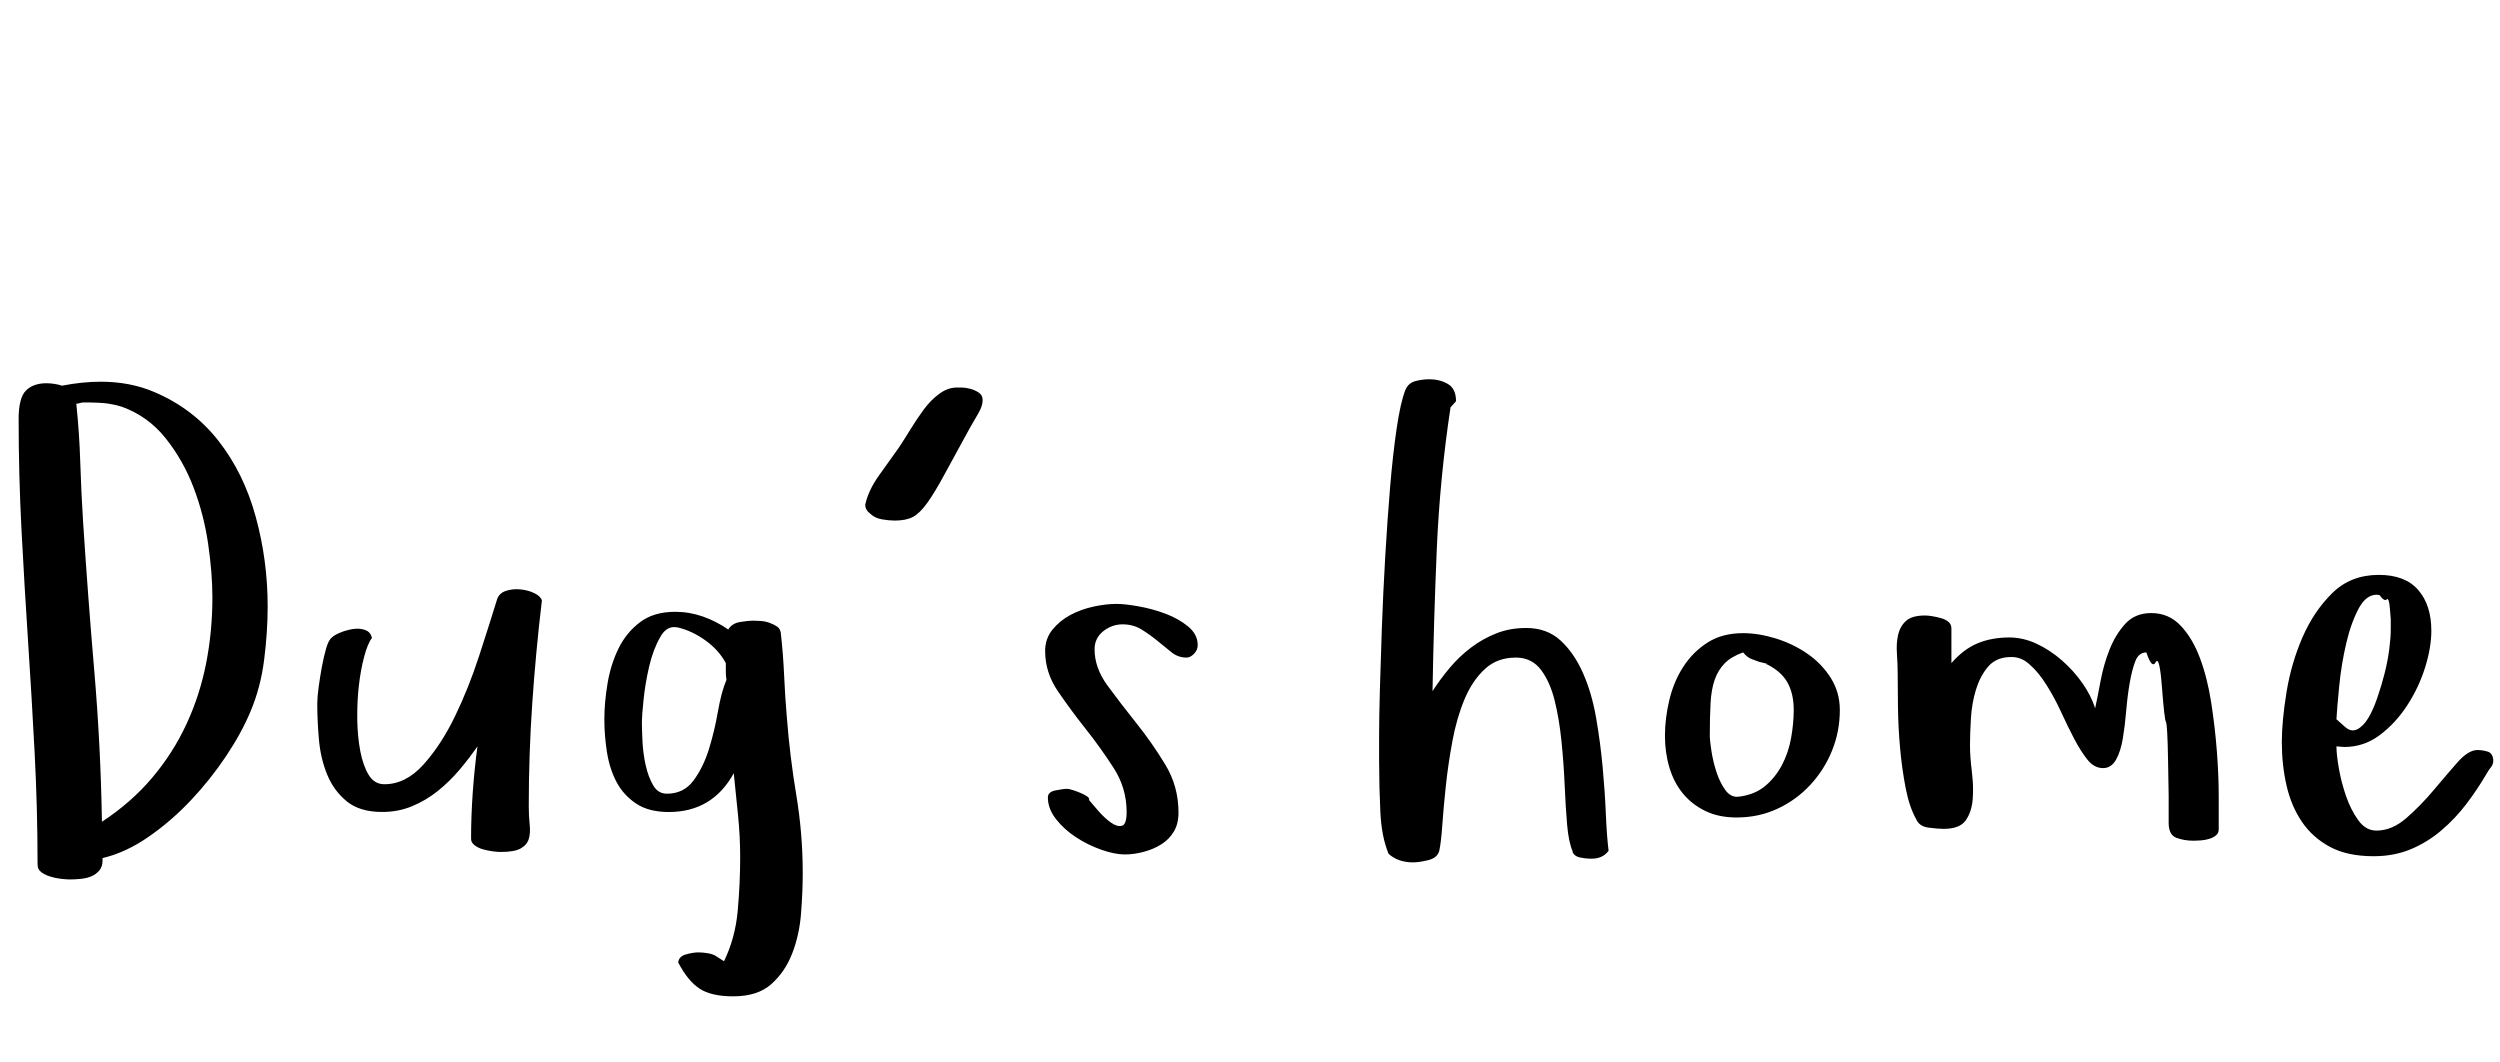 <?xml version="1.0"?>
<svg version="1.1" xmlns="http://www.w3.org/2000/svg" width="200px" height="85px" style=""><path fill="#" d="M1.489,33.54q0-1.709,0.586-2.295t1.636-0.586q0.293,0,0.623,0.049t0.623,0.146q1.636-0.317,3.101-0.317q2.368,0,4.297,0.83q3.101,1.318,5.127,3.906t2.979,6.079t0.952,7.153q0,2.051-0.281,4.272t-1.086,4.126q-0.708,1.709-1.953,3.577t-2.82,3.54t-3.394,2.93t-3.674,1.697l0,0.195q0,0.488-0.256,0.793t-0.623,0.464t-0.842,0.208t-0.891,0.049q-0.244,0-0.696-0.049t-0.879-0.183t-0.72-0.354t-0.293-0.61q0-4.443-0.232-8.899t-0.525-8.911t-0.525-8.899t-0.232-8.911z M6.104,32.295q0.244,2.344,0.317,4.675t0.22,4.675q0.391,6.055,0.903,12.048t0.61,12.048q2.344-1.538,4.016-3.516t2.747-4.297t1.575-4.871t0.5-5.261q0-1.953-0.342-4.297t-1.172-4.517t-2.234-3.931t-3.503-2.515q-0.439-0.146-1.062-0.244t-1.99-0.098q-0.146,0-0.293,0.049t-0.293,0.049z M25.383,56.245q0-0.488,0.11-1.294t0.256-1.599t0.342-1.477t0.464-0.879q0.195-0.195,0.671-0.391t1.001-0.281t0.977,0.073t0.549,0.647q-0.342,0.439-0.623,1.501t-0.427,2.356q-0.122,1.099-0.122,2.271l0,0.415q0.024,1.367,0.244,2.515t0.671,1.892t1.257,0.745q1.709,0,3.125-1.575t2.515-3.845t1.929-4.822t1.416-4.456q0.146-0.562,0.696-0.757t1.184-0.134t1.135,0.305t0.598,0.586q-0.488,4.102-0.769,8.203t-0.281,8.252q0,0.806,0.073,1.477t-0.073,1.147t-0.647,0.757t-1.599,0.281q-0.244,0-0.623-0.049t-0.781-0.159t-0.684-0.33t-0.281-0.513q0-1.807,0.134-3.711t0.378-3.687q-0.659,0.952-1.453,1.892t-1.746,1.697t-2.051,1.208t-2.368,0.452q-1.807,0-2.844-0.854t-1.562-2.136t-0.659-2.795t-0.134-2.93z M48.348,57.539q0-1.343,0.256-2.869t0.879-2.795t1.721-2.1t2.808-0.83q1.147,0,2.222,0.378t2.026,1.038q0.293-0.488,0.928-0.598t1.123-0.11q0.195,0,0.549,0.024t0.696,0.146t0.598,0.293t0.305,0.488q0.195,1.709,0.269,3.406t0.22,3.381q0.244,3.149,0.757,6.226t0.513,6.226q0,1.489-0.134,3.223t-0.708,3.21t-1.672,2.454t-3.052,0.977q-1.758,0-2.698-0.623t-1.697-2.087q0.049-0.488,0.623-0.647t0.989-0.159q0.391,0,0.793,0.073t0.647,0.244l0.61,0.391q0.903-1.855,1.099-4.053t0.195-4.248q0-1.709-0.171-3.381t-0.342-3.357q-1.709,3.101-5.2,3.101q-1.611,0-2.625-0.684t-1.562-1.733t-0.757-2.368t-0.208-2.637z M51.351,57.759q0,0.61,0.049,1.575t0.256,1.892t0.598,1.599t1.099,0.671q1.343,0,2.124-1.05t1.233-2.502t0.72-3.003t0.684-2.551q-0.049-0.342-0.049-0.671l0-0.671q-0.562-1.05-1.636-1.819t-2.222-1.038q-0.146-0.024-0.269-0.024q-0.684,0-1.123,0.806q-0.562,0.977-0.879,2.332t-0.452,2.673t-0.134,1.782z M69.214,40.4q0.244-1.147,1.074-2.319t1.587-2.222q0.439-0.659,0.964-1.514t1.074-1.599t1.233-1.245t1.416-0.5l0.342,0q0.317,0,0.696,0.098t0.696,0.305t0.317,0.598q0,0.488-0.366,1.099t-0.61,1.05q-1.294,2.344-2.075,3.796t-1.379,2.283t-1.147,1.123t-1.453,0.293q-0.439,0-1.025-0.098t-0.977-0.488q-0.342-0.244-0.366-0.659z M83.61,52.095q0-1.001,0.586-1.721t1.428-1.172t1.843-0.671t1.855-0.22q0.659,0,1.758,0.195t2.148,0.586t1.819,1.025t0.769,1.489q0,0.391-0.293,0.696t-0.61,0.305q-0.659,0-1.196-0.427t-1.111-0.903t-1.257-0.903t-1.538-0.427t-1.55,0.549t-0.696,1.453q0,1.489,1.05,2.917t2.307,3.003t2.307,3.308t1.05,3.833q0,0.903-0.378,1.526t-1.001,1.013t-1.404,0.598t-1.514,0.208q-0.806,0-1.88-0.378t-2.026-1.001t-1.599-1.453t-0.647-1.733q0-0.439,0.623-0.562t0.916-0.122q0.146,0,0.452,0.098t0.598,0.22t0.525,0.269t0.183,0.317q0.244,0.293,0.745,0.867t1.001,0.928t0.879,0.256t0.378-1.099q0-1.904-1.025-3.503t-2.234-3.125t-2.234-3.027t-1.025-3.21z M110.328,61.055l0-2.295q0-1.245,0.061-3.528t0.159-5.005t0.269-5.676t0.391-5.579t0.525-4.7t0.696-3.076q0.244-0.562,0.806-0.708t1.099-0.146q0.854,0,1.501,0.378t0.647,1.379l-0.439,0.488q-0.854,5.64-1.099,11.328t-0.342,11.377q0.61-0.952,1.379-1.868t1.709-1.624t2.026-1.135t2.38-0.427q1.66,0,2.747,1.001t1.794,2.6t1.05,3.577t0.525,3.955t0.256,3.748t0.22,2.942q-0.464,0.635-1.367,0.635l-0.073,0q-0.391,0-0.854-0.098t-0.61-0.488l0.049,0.049q-0.342-0.757-0.464-2.185t-0.195-3.149t-0.256-3.528t-0.549-3.271t-1.074-2.417t-1.904-1.001l-0.146,0q-1.44,0-2.417,0.879q-1.025,0.928-1.66,2.441t-0.977,3.369t-0.525,3.577t-0.281,3.125t-0.244,2.063q-0.146,0.562-0.867,0.745t-1.233,0.183q-1.196,0-1.953-0.684q-0.562-1.343-0.659-3.345t-0.098-3.906z M133.196,58.857q0-1.392,0.354-2.869t1.123-2.661t1.941-1.929t2.832-0.745q1.245,0,2.625,0.427t2.527,1.221t1.868,1.941t0.72,2.563q0,1.709-0.623,3.247t-1.746,2.747t-2.625,1.904t-3.259,0.696q-1.44,0-2.515-0.525t-1.794-1.404t-1.074-2.075t-0.354-2.539z M136.784,58.809q0,0.439,0.134,1.294t0.403,1.672t0.696,1.416t1.038,0.549q1.294-0.146,2.136-0.842t1.367-1.697t0.732-2.173t0.208-2.222q0-1.343-0.525-2.246t-1.721-1.465q0,0.049,0.049,0.049t0.049-0.049l-0.61-0.146q-0.244-0.098-0.598-0.22t-0.696-0.537q-0.952,0.342-1.477,0.879t-0.793,1.306t-0.33,1.843t-0.061,2.588z M151.754,52.278q-0.061-0.818,0.098-1.501t0.635-1.111t1.526-0.427q0.244,0,0.598,0.061t0.696,0.159t0.574,0.293t0.232,0.537l0,2.759q0.952-1.099,2.075-1.575t2.563-0.476q1.099,0,2.173,0.5t2.026,1.331t1.648,1.831t1.013,2.002q0.195-0.903,0.439-2.209t0.72-2.502t1.257-2.051t2.075-0.854q1.392,0,2.344,1.001t1.55,2.6t0.903,3.577t0.452,3.906t0.146,3.601l0,2.625q0,0.293-0.22,0.476t-0.549,0.281t-0.684,0.122t-0.549,0.024q-0.757,0-1.379-0.232t-0.623-1.184l0-2.197t-0.049-2.844t-0.171-3.052t-0.317-2.771t-0.5-2.002t-0.745-0.781q-0.61,0-0.879,0.684t-0.452,1.733t-0.281,2.222t-0.269,2.222t-0.549,1.721t-1.038,0.671q-0.708,0-1.245-0.671t-1.062-1.672t-1.05-2.148t-1.16-2.148q-0.635-1.025-1.367-1.66q-0.659-0.61-1.489-0.586l-0.122,0q-1.099,0.049-1.721,0.793t-0.952,1.819t-0.403,2.307t-0.073,2.161q0,0.879,0.146,2.051q0.098,0.781,0.098,1.489q0,0.366-0.024,0.708q-0.073,1.025-0.549,1.721t-1.77,0.696q-0.488,0-1.221-0.098t-0.977-0.659q-0.562-1.001-0.854-2.527t-0.439-3.149t-0.171-3.223t-0.024-2.747q0-0.806-0.061-1.624z M182.545,59.395q0-1.709,0.378-4.028t1.282-4.395t2.38-3.528t3.723-1.453q2.1,0,3.149,1.208t1.05,3.259q0,1.343-0.5,2.942t-1.428,3.027t-2.197,2.38t-2.832,0.952l-0.635-0.049q0,0.659,0.195,1.77t0.574,2.209t0.977,1.929t1.453,0.83q1.245,0,2.393-1.001t2.173-2.222t1.904-2.222t1.611-1.001q0.391,0,0.806,0.122t0.464,0.684q0,0.342-0.183,0.562t-0.33,0.488q-0.757,1.294-1.648,2.466t-2.014,2.124t-2.454,1.501t-2.942,0.549q-2.1,0-3.491-0.745t-2.246-2.002t-1.233-2.905t-0.378-3.455z M186.915,57.539l0.684,0.61q0.488,0.439,0.977,0.195t0.879-0.891t0.72-1.599t0.586-1.953t0.378-1.953t0.122-1.587l0-0.83t-0.073-0.879t-0.256-0.696t-0.574-0.354q-0.122-0.024-0.22-0.024q-0.83,0-1.416,1.05q-0.635,1.172-1.025,2.844t-0.562,3.43t-0.22,2.637z"/><path fill="#" d=""/></svg>
